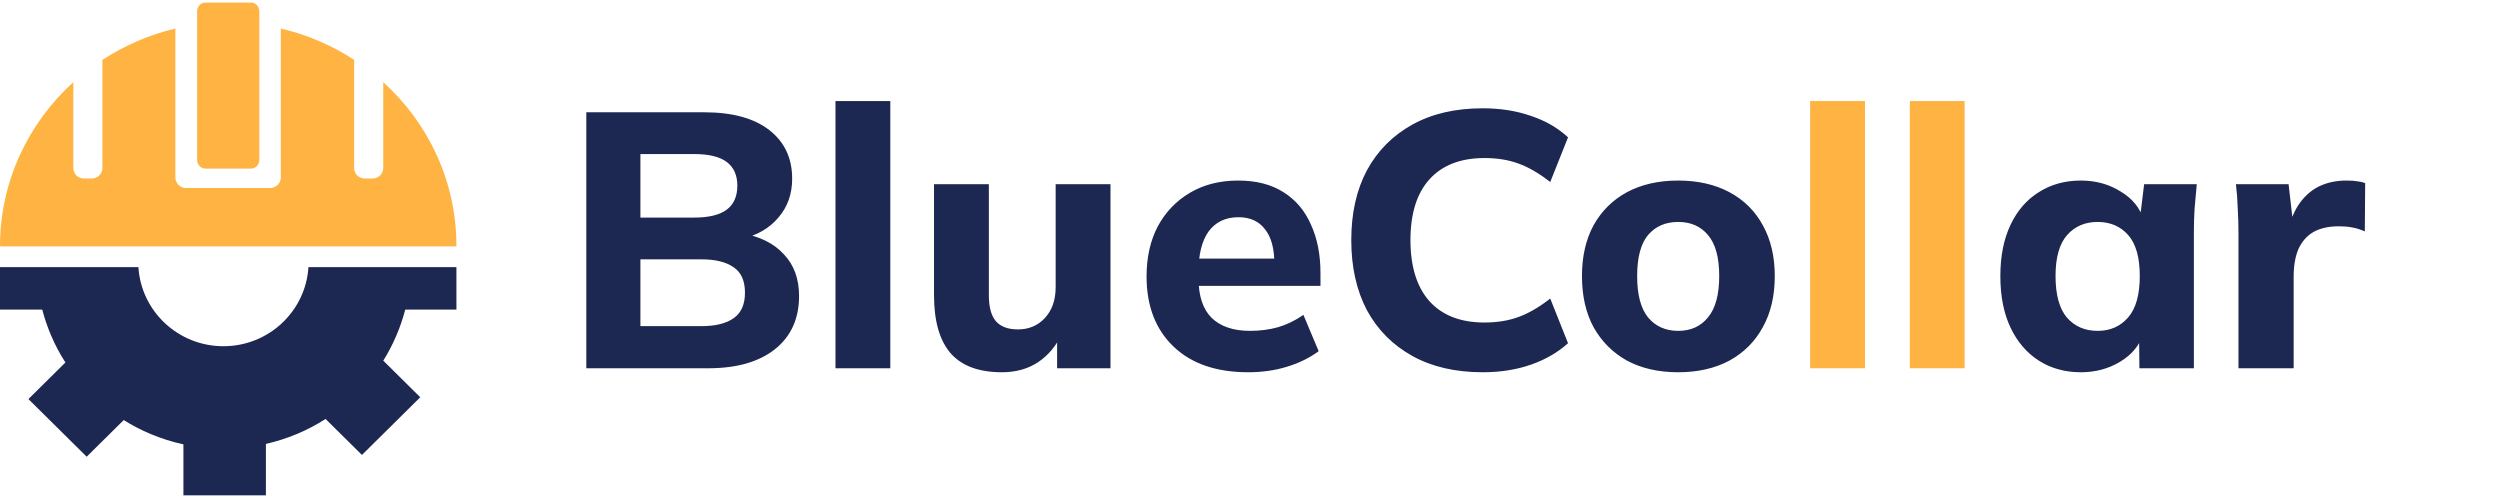 <svg width="241" height="48" viewBox="0 0 241 48" fill="none" xmlns="http://www.w3.org/2000/svg">
<path d="M39.064 29.848L44 29.848L44 25.75L29.733 25.75C29.474 30.002 25.903 33.376 21.538 33.376C17.173 33.376 13.603 30.002 13.343 25.75L-1.84991e-05 25.75L-1.88574e-05 29.848L4.074 29.848C4.292 30.69 4.577 31.517 4.92 32.328C5.309 33.242 5.771 34.115 6.306 34.942L2.74 38.47L8.356 44.027L11.926 40.494C12.752 41.012 13.623 41.464 14.532 41.844C15.554 42.27 16.608 42.604 17.682 42.835L17.682 47.75L25.633 47.75L25.633 42.794C26.645 42.563 27.636 42.245 28.602 41.844C29.577 41.439 30.506 40.951 31.383 40.386L34.892 43.857L40.512 38.296L36.947 34.768C37.435 33.992 37.855 33.176 38.218 32.328C38.561 31.517 38.846 30.69 39.064 29.848Z" fill="#1C2752"/>
<path d="M36.944 7.921V16.195C36.944 16.757 36.48 17.213 35.908 17.213H35.174C34.602 17.213 34.138 16.757 34.138 16.195V5.77C32.013 4.382 29.628 3.343 27.071 2.75V17.107C27.071 17.668 26.607 18.124 26.035 18.124H17.943C17.371 18.124 16.907 17.668 16.907 17.107V2.75C14.383 3.343 11.998 4.392 9.872 5.77V16.195C9.872 16.757 9.409 17.213 8.837 17.213H8.103C7.531 17.213 7.067 16.757 7.067 16.195V7.921C2.73 11.862 0 17.488 0 23.75H44C44.011 17.488 41.292 11.862 36.944 7.921Z" fill="#FFB342"/>
<path d="M25 15.394C25 15.867 24.653 16.25 24.216 16.25H19.784C19.358 16.25 19 15.867 19 15.394V1.106C19 0.633 19.347 0.25 19.784 0.25H24.216C24.642 0.25 25 0.633 25 1.106V15.394Z" fill="#FFB342"/>
<path d="M56.52 35.5V10.825H67.895C70.602 10.825 72.69 11.397 74.16 12.54C75.63 13.683 76.365 15.247 76.365 17.23C76.365 18.7 75.922 19.948 75.035 20.975C74.172 22.002 72.982 22.69 71.465 23.04V22.48C73.238 22.783 74.603 23.46 75.56 24.51C76.54 25.537 77.03 26.878 77.03 28.535C77.03 30.728 76.248 32.443 74.685 33.68C73.145 34.893 71.01 35.5 68.28 35.5H56.52ZM61.735 31.44H67.615C68.968 31.44 70.007 31.183 70.73 30.67C71.453 30.157 71.815 29.34 71.815 28.22C71.815 27.077 71.453 26.26 70.73 25.77C70.007 25.257 68.968 25 67.615 25H61.735V31.44ZM61.735 20.975H66.915C68.338 20.975 69.388 20.718 70.065 20.205C70.742 19.692 71.08 18.922 71.08 17.895C71.08 16.892 70.742 16.133 70.065 15.62C69.388 15.107 68.338 14.85 66.915 14.85H61.735V20.975ZM80.54 35.5V9.74H85.825V35.5H80.54ZM96.585 35.885C94.368 35.885 92.723 35.278 91.65 34.065C90.576 32.828 90.04 30.962 90.04 28.465V17.755H95.325V28.465C95.325 29.585 95.546 30.413 95.99 30.95C96.456 31.487 97.168 31.755 98.125 31.755C99.175 31.755 100.038 31.393 100.715 30.67C101.415 29.923 101.765 28.932 101.765 27.695V17.755H107.05V35.5H101.905V32.105H102.395C101.858 33.295 101.088 34.228 100.085 34.905C99.105 35.558 97.938 35.885 96.585 35.885ZM120.329 35.885C117.249 35.885 114.846 35.057 113.119 33.4C111.393 31.743 110.529 29.492 110.529 26.645C110.529 24.802 110.891 23.192 111.614 21.815C112.361 20.438 113.388 19.365 114.694 18.595C116.024 17.802 117.576 17.405 119.349 17.405C121.099 17.405 122.558 17.778 123.724 18.525C124.914 19.272 125.801 20.322 126.384 21.675C126.991 23.005 127.294 24.557 127.294 26.33V27.555H114.869V24.93H123.444L122.849 25.42C122.849 23.95 122.546 22.842 121.939 22.095C121.356 21.325 120.504 20.94 119.384 20.94C118.148 20.94 117.191 21.395 116.514 22.305C115.861 23.215 115.534 24.522 115.534 26.225V26.785C115.534 28.512 115.954 29.795 116.794 30.635C117.658 31.475 118.894 31.895 120.504 31.895C121.461 31.895 122.359 31.778 123.199 31.545C124.063 31.288 124.879 30.892 125.649 30.355L127.119 33.855C126.233 34.508 125.206 35.01 124.039 35.36C122.896 35.71 121.659 35.885 120.329 35.885ZM142.933 35.885C140.296 35.885 138.033 35.36 136.143 34.31C134.253 33.26 132.794 31.79 131.768 29.9C130.764 27.987 130.263 25.735 130.263 23.145C130.263 20.555 130.764 18.315 131.768 16.425C132.794 14.535 134.253 13.065 136.143 12.015C138.033 10.965 140.296 10.44 142.933 10.44C144.636 10.44 146.188 10.685 147.588 11.175C148.988 11.642 150.178 12.33 151.158 13.24L149.443 17.545C148.369 16.705 147.343 16.11 146.363 15.76C145.406 15.41 144.321 15.235 143.108 15.235C140.798 15.235 139.024 15.923 137.788 17.3C136.574 18.653 135.968 20.602 135.968 23.145C135.968 25.688 136.574 27.648 137.788 29.025C139.024 30.402 140.798 31.09 143.108 31.09C144.321 31.09 145.406 30.915 146.363 30.565C147.343 30.215 148.369 29.62 149.443 28.78L151.158 33.085C150.178 33.972 148.988 34.66 147.588 35.15C146.188 35.64 144.636 35.885 142.933 35.885ZM161.777 35.885C159.887 35.885 158.242 35.512 156.842 34.765C155.465 33.995 154.392 32.922 153.622 31.545C152.875 30.168 152.502 28.523 152.502 26.61C152.502 24.72 152.875 23.087 153.622 21.71C154.392 20.333 155.465 19.272 156.842 18.525C158.242 17.778 159.887 17.405 161.777 17.405C163.667 17.405 165.312 17.778 166.712 18.525C168.112 19.272 169.185 20.333 169.932 21.71C170.702 23.087 171.087 24.72 171.087 26.61C171.087 28.523 170.702 30.168 169.932 31.545C169.185 32.922 168.112 33.995 166.712 34.765C165.312 35.512 163.667 35.885 161.777 35.885ZM161.777 31.895C162.99 31.895 163.947 31.463 164.647 30.6C165.37 29.737 165.732 28.407 165.732 26.61C165.732 24.813 165.37 23.495 164.647 22.655C163.947 21.815 162.99 21.395 161.777 21.395C160.564 21.395 159.595 21.815 158.872 22.655C158.172 23.495 157.822 24.813 157.822 26.61C157.822 28.407 158.172 29.737 158.872 30.6C159.595 31.463 160.564 31.895 161.777 31.895ZM200.604 35.885C199.064 35.885 197.711 35.512 196.544 34.765C195.377 34.018 194.467 32.957 193.814 31.58C193.161 30.203 192.834 28.547 192.834 26.61C192.834 24.697 193.161 23.052 193.814 21.675C194.467 20.298 195.377 19.248 196.544 18.525C197.711 17.778 199.064 17.405 200.604 17.405C202.027 17.405 203.299 17.755 204.419 18.455C205.562 19.132 206.309 20.053 206.659 21.22H206.274L206.694 17.755H211.769C211.699 18.525 211.629 19.307 211.559 20.1C211.512 20.87 211.489 21.628 211.489 22.375V35.5H206.239L206.204 32.175H206.624C206.251 33.295 205.504 34.193 204.384 34.87C203.264 35.547 202.004 35.885 200.604 35.885ZM202.214 31.895C203.427 31.895 204.407 31.463 205.154 30.6C205.901 29.737 206.274 28.407 206.274 26.61C206.274 24.813 205.901 23.495 205.154 22.655C204.407 21.815 203.427 21.395 202.214 21.395C201.001 21.395 200.021 21.815 199.274 22.655C198.527 23.495 198.154 24.813 198.154 26.61C198.154 28.407 198.516 29.737 199.239 30.6C199.986 31.463 200.977 31.895 202.214 31.895ZM215.788 35.5V22.445C215.788 21.675 215.765 20.893 215.718 20.1C215.695 19.307 215.637 18.525 215.543 17.755H220.618L221.213 22.935H220.408C220.642 21.675 221.015 20.637 221.528 19.82C222.065 19.003 222.718 18.397 223.488 18C224.282 17.603 225.18 17.405 226.183 17.405C226.627 17.405 226.977 17.428 227.233 17.475C227.49 17.498 227.747 17.557 228.003 17.65L227.968 22.305C227.478 22.095 227.058 21.967 226.708 21.92C226.382 21.85 225.962 21.815 225.448 21.815C224.468 21.815 223.652 22.002 222.998 22.375C222.368 22.748 221.89 23.297 221.563 24.02C221.26 24.743 221.108 25.618 221.108 26.645V35.5H215.788Z" fill="#1C2752"/>
<path d="M174.5 35.5V9.74H179.785V35.5H174.5ZM184.105 35.5V9.74H189.39V35.5H184.105Z" fill="#FFB342"/>
</svg>
